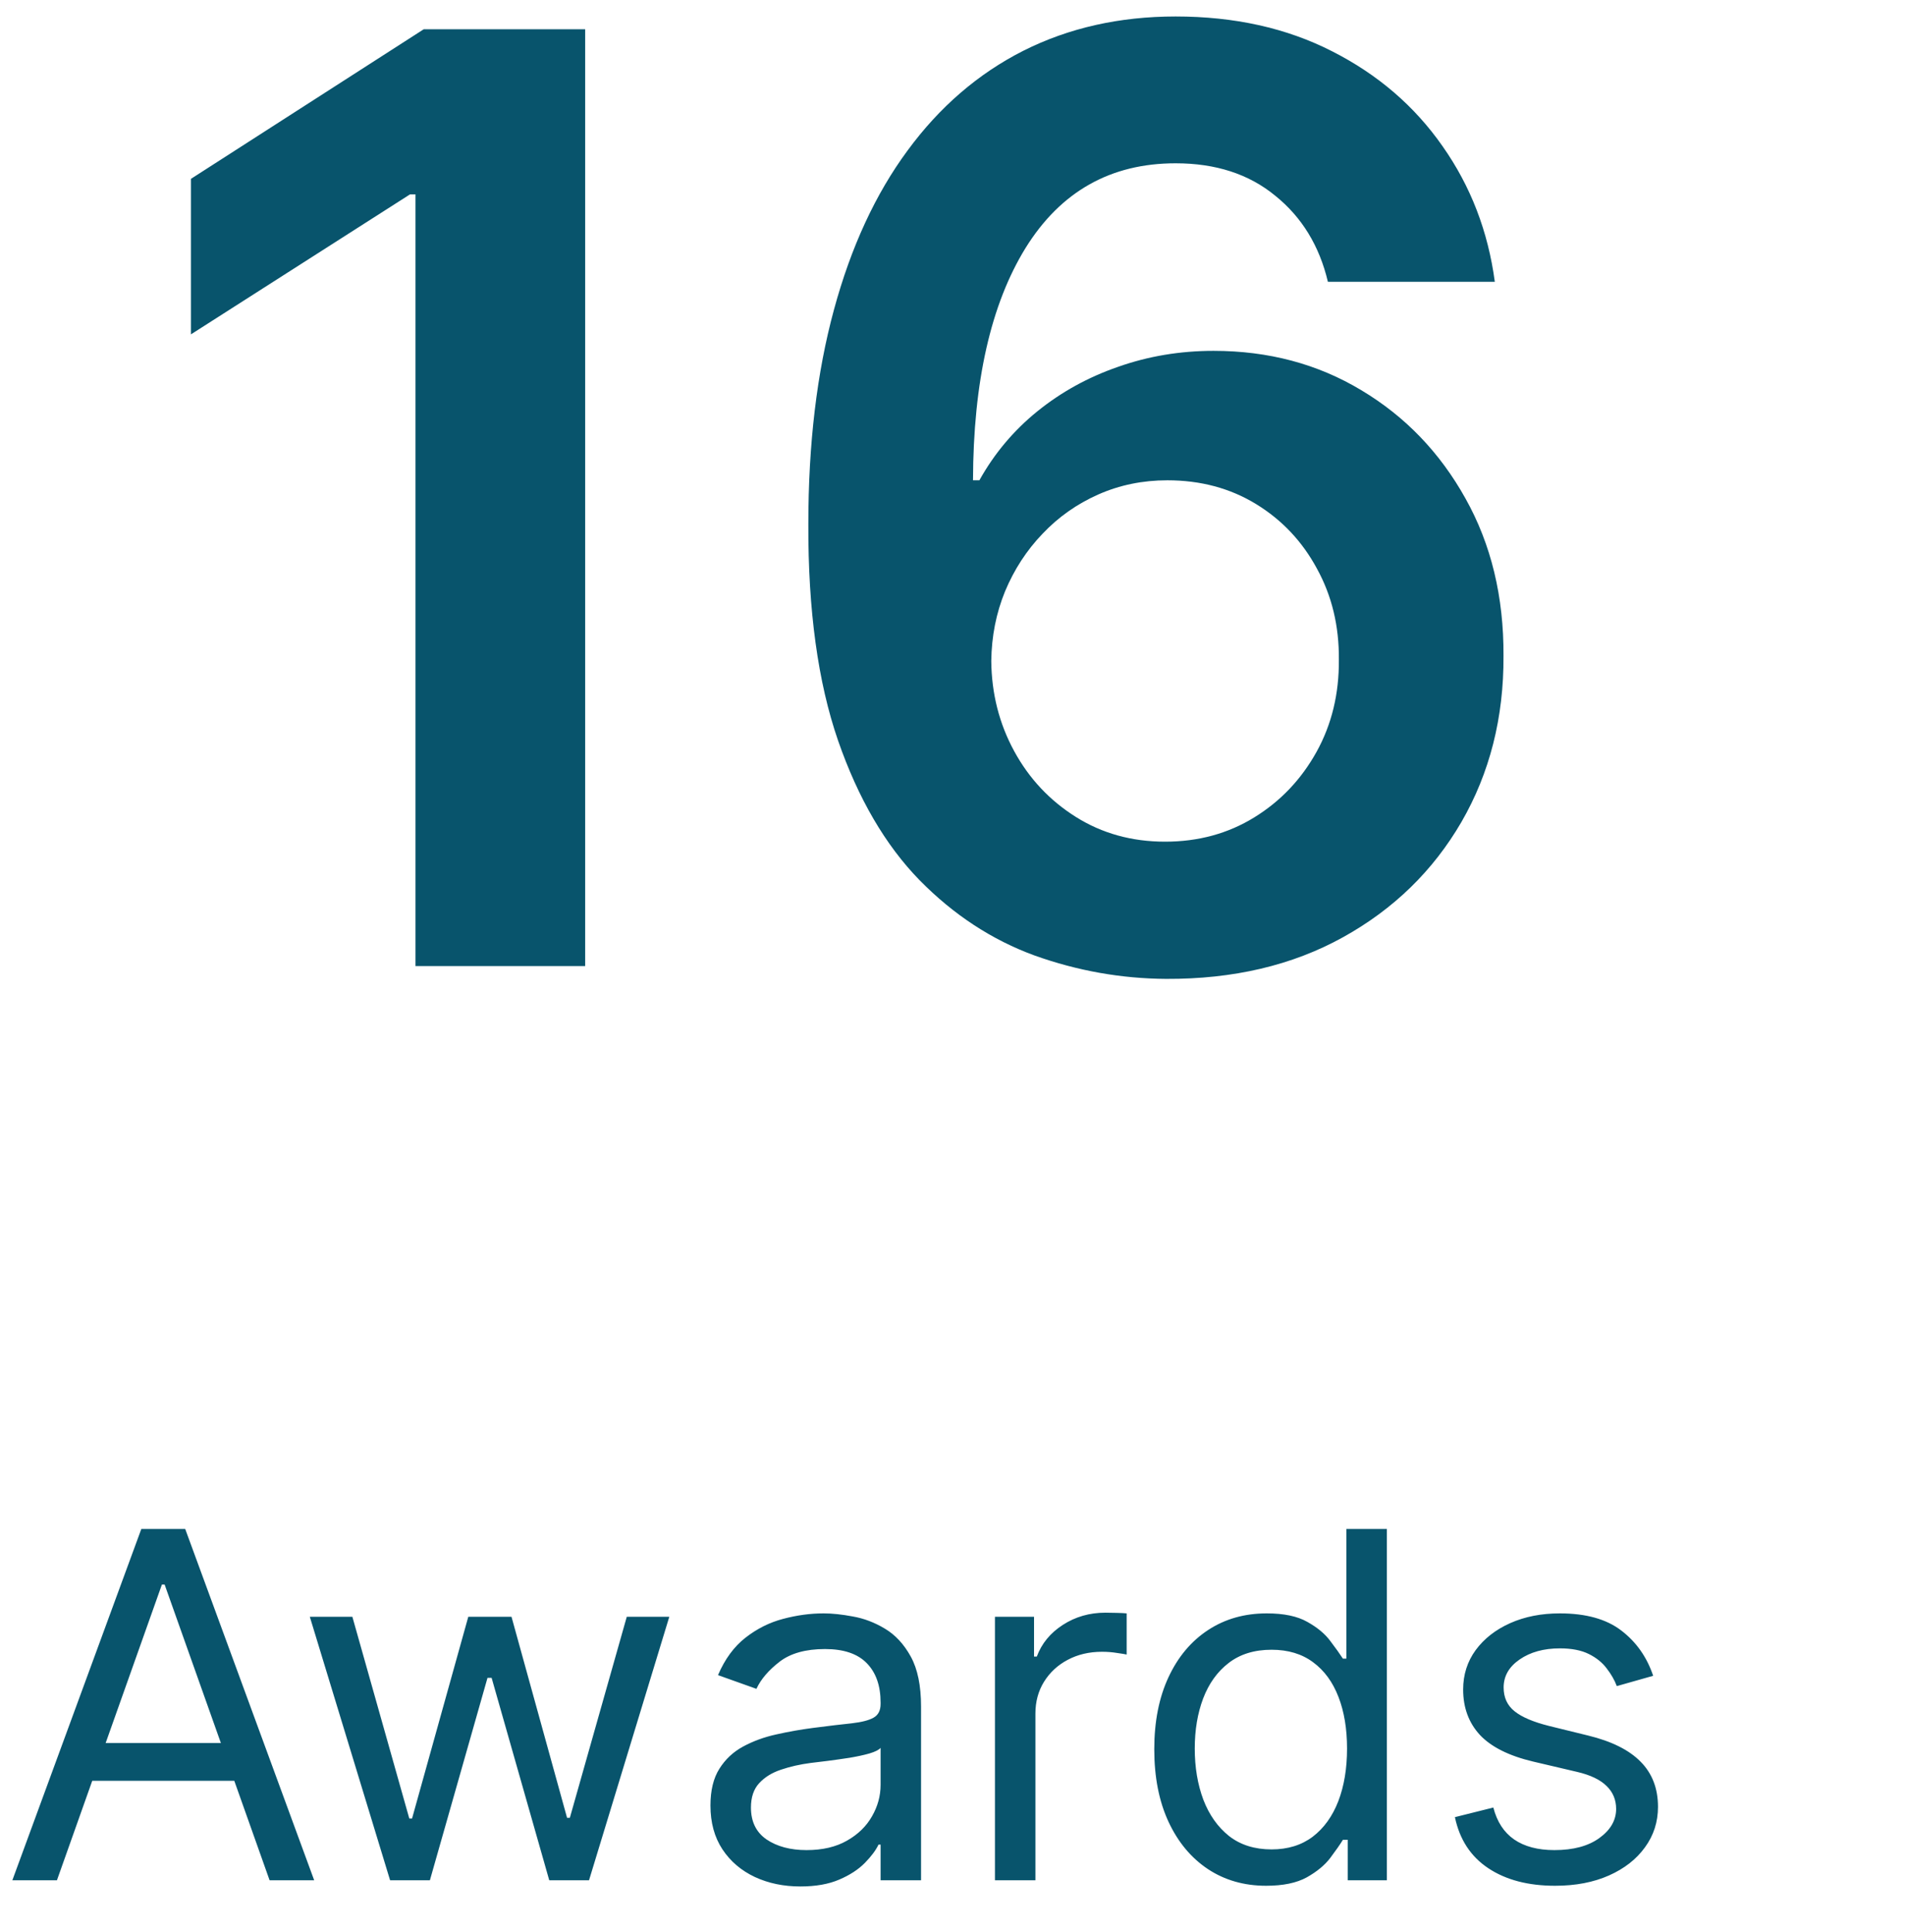<svg width="71" height="72" viewBox="0 0 71 72" fill="none" xmlns="http://www.w3.org/2000/svg">
<path d="M21.809 1.091V36H15.485V7.244H15.28L7.116 12.46V6.665L15.792 1.091H21.809ZM43.457 36.477C41.786 36.466 40.156 36.176 38.565 35.608C36.974 35.028 35.542 34.091 34.269 32.795C32.996 31.489 31.985 29.756 31.235 27.597C30.485 25.426 30.116 22.739 30.127 19.534C30.127 16.546 30.445 13.881 31.082 11.54C31.718 9.199 32.633 7.222 33.826 5.608C35.019 3.983 36.457 2.744 38.139 1.892C39.832 1.04 41.724 0.614 43.815 0.614C46.008 0.614 47.951 1.045 49.644 1.909C51.349 2.773 52.724 3.955 53.769 5.455C54.815 6.943 55.462 8.625 55.712 10.5H49.491C49.173 9.159 48.519 8.091 47.531 7.295C46.553 6.489 45.315 6.085 43.815 6.085C41.394 6.085 39.531 7.136 38.224 9.239C36.928 11.341 36.275 14.227 36.264 17.898H36.502C37.059 16.898 37.781 16.04 38.667 15.324C39.553 14.608 40.553 14.057 41.667 13.671C42.792 13.273 43.979 13.074 45.229 13.074C47.275 13.074 49.11 13.562 50.735 14.54C52.371 15.517 53.667 16.864 54.621 18.579C55.576 20.284 56.048 22.239 56.036 24.443C56.048 26.739 55.525 28.801 54.468 30.631C53.411 32.449 51.94 33.881 50.053 34.926C48.167 35.972 45.968 36.489 43.457 36.477ZM43.423 31.364C44.661 31.364 45.769 31.062 46.746 30.46C47.724 29.858 48.496 29.046 49.065 28.023C49.633 27 49.911 25.852 49.9 24.579C49.911 23.329 49.639 22.199 49.082 21.188C48.536 20.176 47.781 19.375 46.815 18.784C45.849 18.193 44.746 17.898 43.508 17.898C42.587 17.898 41.729 18.074 40.934 18.426C40.139 18.778 39.445 19.267 38.854 19.892C38.264 20.506 37.798 21.222 37.457 22.04C37.127 22.847 36.957 23.71 36.945 24.631C36.957 25.847 37.241 26.966 37.798 27.989C38.354 29.011 39.121 29.829 40.099 30.443C41.076 31.057 42.184 31.364 43.423 31.364Z" fill="#08546C"/>
<path d="M2.122 70.067H0.46L5.267 56.976H6.903L11.71 70.067H10.048L6.136 59.047H6.034L2.122 70.067ZM2.736 64.953H9.435V66.359H2.736V64.953ZM14.539 70.067L11.547 60.248H13.133L15.255 67.766H15.357L17.453 60.248H19.064L21.135 67.74H21.238L23.36 60.248H24.945L21.953 70.067H20.471L18.323 62.524H18.169L16.022 70.067H14.539ZM29.828 70.297C29.206 70.297 28.642 70.18 28.135 69.945C27.628 69.707 27.225 69.364 26.927 68.916C26.628 68.464 26.479 67.919 26.479 67.28C26.479 66.717 26.59 66.261 26.811 65.912C27.033 65.558 27.329 65.281 27.7 65.081C28.071 64.881 28.48 64.731 28.927 64.633C29.379 64.531 29.833 64.45 30.289 64.391C30.885 64.314 31.369 64.256 31.74 64.218C32.115 64.175 32.387 64.105 32.558 64.007C32.733 63.909 32.82 63.739 32.82 63.496V63.444C32.82 62.814 32.647 62.324 32.302 61.974C31.961 61.625 31.444 61.45 30.749 61.45C30.029 61.45 29.464 61.608 29.055 61.923C28.646 62.239 28.358 62.575 28.192 62.933L26.76 62.422C27.016 61.825 27.357 61.361 27.783 61.028C28.213 60.692 28.682 60.457 29.189 60.325C29.701 60.189 30.203 60.121 30.698 60.121C31.013 60.121 31.375 60.159 31.784 60.236C32.198 60.308 32.596 60.459 32.98 60.69C33.367 60.92 33.689 61.267 33.945 61.731C34.201 62.196 34.328 62.818 34.328 63.598V70.067H32.82V68.737H32.743C32.641 68.95 32.471 69.178 32.232 69.421C31.993 69.664 31.676 69.871 31.279 70.041C30.883 70.212 30.399 70.297 29.828 70.297ZM30.059 68.942C30.655 68.942 31.158 68.825 31.567 68.59C31.98 68.356 32.291 68.053 32.5 67.682C32.713 67.312 32.82 66.922 32.82 66.513V65.132C32.756 65.209 32.615 65.279 32.398 65.343C32.185 65.403 31.938 65.456 31.657 65.503C31.38 65.545 31.109 65.584 30.845 65.618C30.585 65.648 30.374 65.673 30.212 65.695C29.82 65.746 29.453 65.829 29.113 65.944C28.776 66.055 28.503 66.223 28.294 66.449C28.09 66.67 27.988 66.973 27.988 67.356C27.988 67.881 28.181 68.277 28.569 68.545C28.961 68.809 29.458 68.942 30.059 68.942ZM37.082 70.067V60.248H38.539V61.731H38.642C38.821 61.246 39.144 60.852 39.613 60.549C40.082 60.246 40.61 60.095 41.198 60.095C41.309 60.095 41.448 60.097 41.614 60.102C41.78 60.106 41.906 60.112 41.991 60.121V61.655C41.94 61.642 41.823 61.623 41.639 61.597C41.46 61.567 41.271 61.552 41.071 61.552C40.593 61.552 40.167 61.653 39.792 61.853C39.421 62.049 39.127 62.322 38.91 62.671C38.697 63.016 38.59 63.41 38.59 63.854V70.067H37.082ZM47.188 70.271C46.37 70.271 45.647 70.064 45.021 69.651C44.394 69.234 43.904 68.645 43.551 67.887C43.197 67.124 43.02 66.223 43.02 65.183C43.02 64.152 43.197 63.257 43.551 62.498C43.904 61.74 44.397 61.154 45.027 60.741C45.658 60.327 46.386 60.121 47.213 60.121C47.852 60.121 48.357 60.227 48.728 60.44C49.103 60.649 49.389 60.888 49.585 61.156C49.785 61.42 49.941 61.638 50.051 61.808H50.179V56.976H51.688V70.067H50.23V68.558H50.051C49.941 68.737 49.783 68.963 49.578 69.236C49.374 69.504 49.082 69.745 48.703 69.958C48.323 70.167 47.818 70.271 47.188 70.271ZM47.392 68.916C47.997 68.916 48.509 68.758 48.926 68.443C49.344 68.124 49.661 67.682 49.879 67.12C50.096 66.553 50.205 65.899 50.205 65.158C50.205 64.425 50.098 63.783 49.885 63.234C49.672 62.68 49.357 62.249 48.939 61.942C48.522 61.631 48.006 61.476 47.392 61.476C46.753 61.476 46.22 61.64 45.794 61.968C45.372 62.292 45.055 62.733 44.842 63.291C44.633 63.845 44.529 64.467 44.529 65.158C44.529 65.856 44.635 66.491 44.848 67.062C45.066 67.629 45.385 68.081 45.807 68.418C46.233 68.75 46.761 68.916 47.392 68.916ZM61.614 62.447L60.259 62.831C60.174 62.605 60.048 62.386 59.882 62.172C59.72 61.955 59.499 61.776 59.218 61.636C58.936 61.495 58.576 61.425 58.137 61.425C57.536 61.425 57.036 61.563 56.635 61.84C56.239 62.113 56.041 62.46 56.041 62.882C56.041 63.257 56.177 63.553 56.45 63.77C56.722 63.988 57.149 64.169 57.728 64.314L59.185 64.672C60.063 64.885 60.718 65.211 61.148 65.65C61.578 66.084 61.794 66.645 61.794 67.331C61.794 67.893 61.632 68.396 61.308 68.839C60.988 69.283 60.541 69.632 59.965 69.888C59.39 70.143 58.721 70.271 57.958 70.271C56.957 70.271 56.128 70.054 55.472 69.619C54.816 69.184 54.4 68.55 54.225 67.714L55.657 67.356C55.794 67.885 56.051 68.281 56.431 68.545C56.814 68.809 57.315 68.942 57.933 68.942C58.636 68.942 59.194 68.793 59.607 68.494C60.025 68.192 60.234 67.829 60.234 67.408C60.234 67.067 60.114 66.781 59.876 66.551C59.637 66.317 59.271 66.142 58.776 66.027L57.14 65.643C56.241 65.43 55.58 65.1 55.159 64.653C54.741 64.201 54.532 63.636 54.532 62.959C54.532 62.405 54.688 61.915 54.999 61.489C55.314 61.062 55.742 60.728 56.284 60.485C56.829 60.242 57.447 60.121 58.137 60.121C59.109 60.121 59.872 60.334 60.426 60.76C60.984 61.186 61.38 61.748 61.614 62.447Z" fill="#08546C"/>
</svg>
